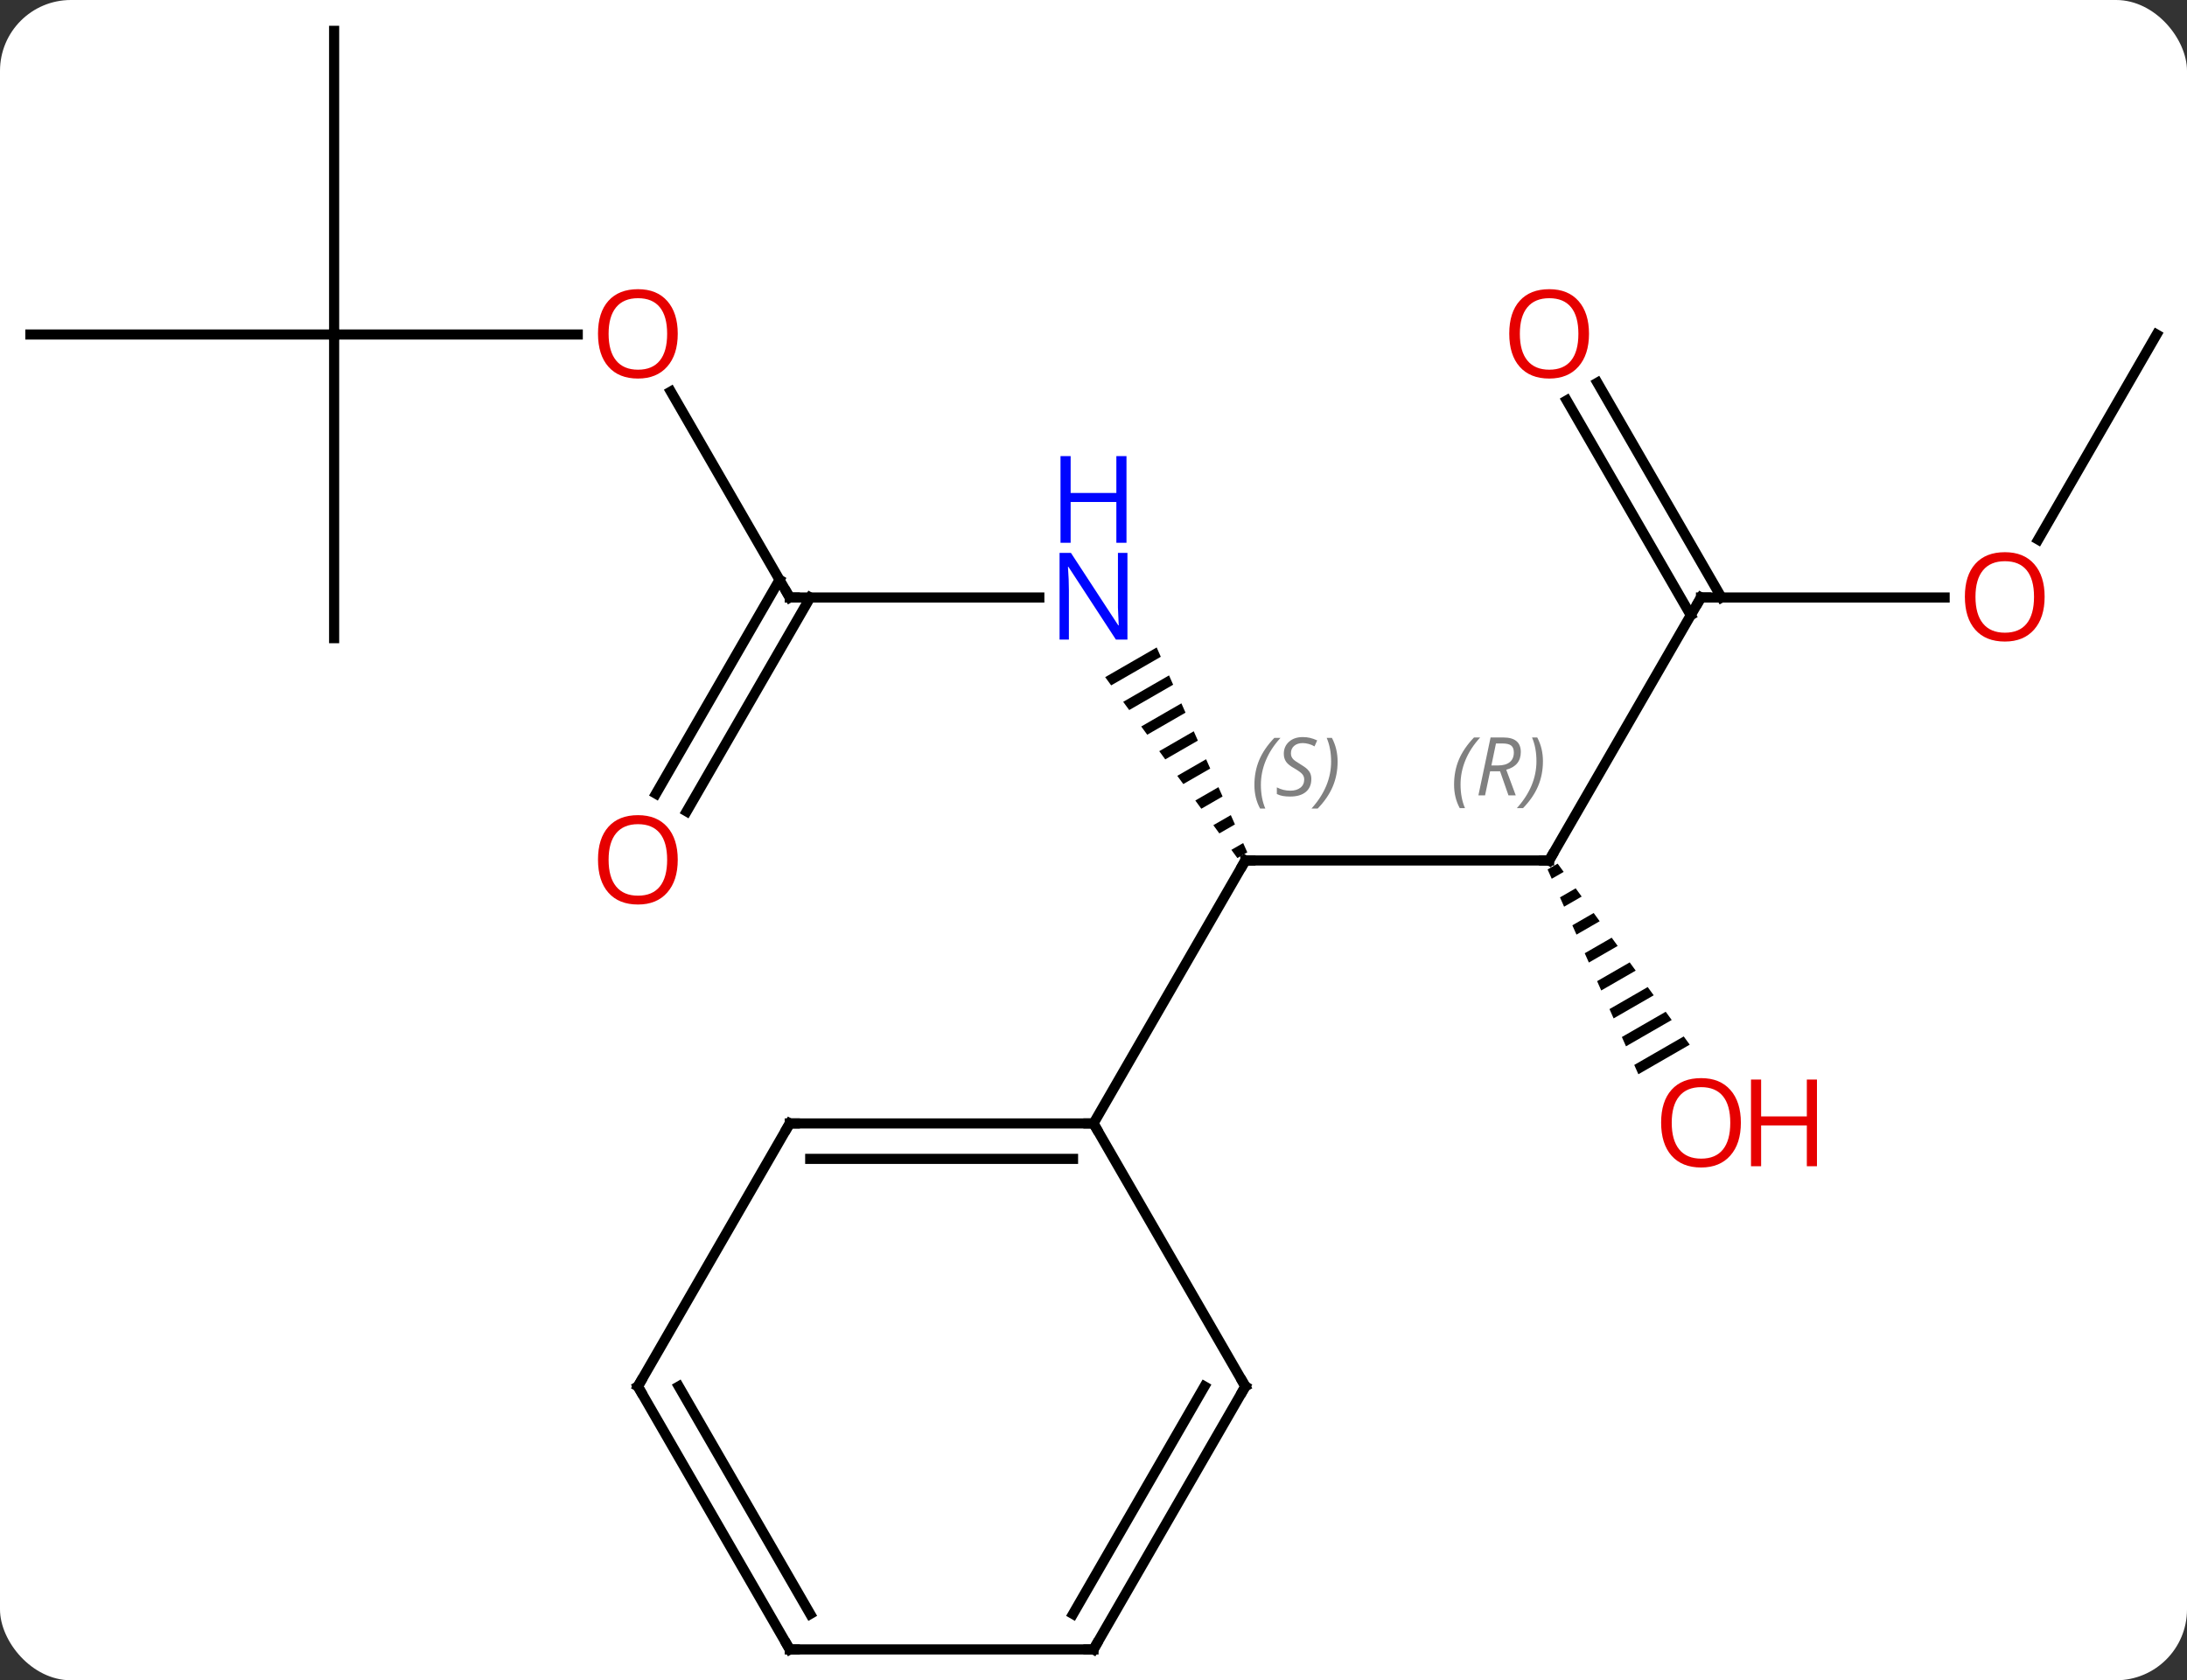 <svg width="216" viewBox="0 0 216 166" style="fill-opacity:1; color-rendering:auto; color-interpolation:auto; text-rendering:auto; stroke:black; stroke-linecap:square; stroke-miterlimit:10; shape-rendering:auto; stroke-opacity:1; fill:black; stroke-dasharray:none; font-weight:normal; stroke-width:1; font-family:'Open Sans'; font-style:normal; stroke-linejoin:miter; font-size:12; stroke-dashoffset:0; image-rendering:auto;" height="166" class="cas-substance-image" xmlns:xlink="http://www.w3.org/1999/xlink" xmlns="http://www.w3.org/2000/svg"><rect x="0" y="0" width="216" height="166" fill="#333333" stroke="none"/><svg class="cas-substance-single-component"><rect y="0" x="0" width="216" stroke="none" ry="7" rx="7" height="166" fill="white" class="cas-substance-group"/><svg y="0" x="0" width="216" viewBox="0 0 216 166" style="fill:black;" height="166" class="cas-substance-single-component-image"><svg><g><g transform="translate(108,83)" style="text-rendering:geometricPrecision; color-rendering:optimizeQuality; color-interpolation:linearRGB; stroke-linecap:butt; image-rendering:optimizeQuality;"><line y2="2.01" y1="2.01" x2="45" x1="15" style="fill:none;"/><path style="stroke:none;" d="M6.24 -19.035 L1.153 -16.101 L1.153 -16.101 L1.746 -15.289 L1.746 -15.289 L6.646 -18.114 L6.646 -18.114 L6.24 -19.035 ZM7.46 -16.274 L2.933 -13.664 L2.933 -13.664 L3.527 -12.851 L3.527 -12.851 L7.867 -15.354 L7.867 -15.354 L7.46 -16.274 ZM8.68 -13.514 L4.714 -11.227 L4.714 -11.227 L5.308 -10.414 L5.308 -10.414 L9.087 -12.594 L8.68 -13.514 ZM9.901 -10.754 L6.495 -8.789 L7.088 -7.977 L10.307 -9.833 L10.307 -9.833 L9.901 -10.754 ZM11.121 -7.993 L8.275 -6.352 L8.869 -5.54 L11.528 -7.073 L11.528 -7.073 L11.121 -7.993 ZM12.341 -5.233 L10.056 -3.915 L10.649 -3.102 L12.748 -4.313 L12.748 -4.313 L12.341 -5.233 ZM13.562 -2.472 L11.836 -1.477 L12.43 -0.665 L12.43 -0.665 L13.969 -1.552 L13.562 -2.472 ZM14.782 0.288 L13.617 0.96 L14.211 1.772 L14.211 1.772 L15.189 1.208 L15.189 1.208 L14.782 0.288 Z"/><line y2="27.99" y1="2.01" x2="0" x1="15" style="fill:none;"/><line y2="-23.97" y1="2.01" x2="60" x1="45" style="fill:none;"/><path style="stroke:none;" d="M45.844 2.323 L44.849 2.897 L45.257 3.817 L46.437 3.136 L45.844 2.323 ZM47.622 4.762 L46.072 5.656 L46.479 6.576 L48.215 5.575 L47.622 4.762 ZM49.401 7.2 L47.294 8.415 L47.702 9.335 L49.993 8.013 L49.401 7.2 ZM51.179 9.639 L48.517 11.174 L48.925 12.094 L51.772 10.452 L51.772 10.452 L51.179 9.639 ZM52.958 12.078 L49.74 13.933 L50.147 14.853 L53.55 12.89 L52.958 12.078 ZM54.736 14.516 L50.962 16.692 L50.962 16.692 L51.37 17.612 L55.329 15.329 L55.329 15.329 L54.736 14.516 ZM56.514 16.955 L52.185 19.451 L52.185 19.451 L52.592 20.371 L52.592 20.371 L57.107 17.768 L56.514 16.955 ZM58.293 19.393 L53.407 22.211 L53.407 22.211 L53.815 23.13 L58.886 20.206 L58.886 20.206 L58.293 19.393 Z"/><line y2="-23.97" y1="-23.97" x2="-30" x1="-5.352" style="fill:none;"/><line y2="-23.97" y1="-23.97" x2="84.062" x1="60" style="fill:none;"/><line y2="-45.192" y1="-23.97" x2="49.769" x1="62.021" style="fill:none;"/><line y2="-43.442" y1="-22.22" x2="46.738" x1="58.99" style="fill:none;"/><line y2="-44.317" y1="-23.97" x2="-41.746" x1="-30" style="fill:none;"/><line y2="-4.587" y1="-25.72" x2="-43.212" x1="-31.01" style="fill:none;"/><line y2="-2.837" y1="-23.97" x2="-40.181" x1="-27.979" style="fill:none;"/><line y2="-49.953" y1="-29.692" x2="105" x1="93.303" style="fill:none;"/><line y2="-49.953" y1="-49.953" x2="-75" x1="-50.938" style="fill:none;"/><line y2="-19.953" y1="-49.953" x2="-75" x1="-75" style="fill:none;"/><line y2="-49.953" y1="-49.953" x2="-105" x1="-75" style="fill:none;"/><line y2="-79.953" y1="-49.953" x2="-75" x1="-75" style="fill:none;"/><line y2="27.99" y1="27.99" x2="-30" x1="0" style="fill:none;"/><line y2="31.49" y1="31.49" x2="-27.979" x1="-2.021" style="fill:none;"/><line y2="53.97" y1="27.99" x2="15" x1="0" style="fill:none;"/><line y2="53.97" y1="27.99" x2="-45" x1="-30" style="fill:none;"/><line y2="79.953" y1="53.97" x2="0" x1="15" style="fill:none;"/><line y2="76.453" y1="53.97" x2="-2.021" x1="10.959" style="fill:none;"/><line y2="79.953" y1="53.97" x2="-30" x1="-45" style="fill:none;"/><line y2="76.453" y1="53.97" x2="-27.979" x1="-40.959" style="fill:none;"/><line y2="79.953" y1="79.953" x2="-30" x1="0" style="fill:none;"/><path style="fill:none; stroke-miterlimit:5;" d="M15.5 2.01 L15 2.01 L14.75 2.443"/></g><g transform="translate(108,83)" style="stroke-linecap:butt; font-size:8.4px; fill:gray; text-rendering:geometricPrecision; image-rendering:optimizeQuality; color-rendering:optimizeQuality; font-family:'Open Sans'; font-style:italic; stroke:gray; color-interpolation:linearRGB; stroke-miterlimit:5;"><path style="stroke:none;" d="M15.892 -5.447 Q15.892 -6.775 16.36 -7.9 Q16.829 -9.025 17.86 -10.103 L18.47 -10.103 Q17.501 -9.041 17.017 -7.869 Q16.532 -6.697 16.532 -5.463 Q16.532 -4.135 16.97 -3.119 L16.454 -3.119 Q15.892 -4.15 15.892 -5.447 ZM21.514 -6.041 Q21.514 -5.213 20.967 -4.76 Q20.42 -4.306 19.42 -4.306 Q19.014 -4.306 18.702 -4.361 Q18.389 -4.416 18.108 -4.556 L18.108 -5.213 Q18.733 -4.885 19.436 -4.885 Q20.061 -4.885 20.436 -5.181 Q20.811 -5.478 20.811 -5.994 Q20.811 -6.306 20.608 -6.533 Q20.405 -6.76 19.842 -7.088 Q19.248 -7.416 19.022 -7.744 Q18.795 -8.072 18.795 -8.525 Q18.795 -9.26 19.311 -9.72 Q19.827 -10.181 20.67 -10.181 Q21.045 -10.181 21.381 -10.103 Q21.717 -10.025 22.092 -9.853 L21.827 -9.26 Q21.577 -9.416 21.256 -9.502 Q20.936 -9.588 20.67 -9.588 Q20.139 -9.588 19.819 -9.314 Q19.498 -9.041 19.498 -8.572 Q19.498 -8.369 19.569 -8.22 Q19.639 -8.072 19.78 -7.939 Q19.92 -7.806 20.342 -7.556 Q20.905 -7.213 21.108 -7.017 Q21.311 -6.822 21.413 -6.588 Q21.514 -6.353 21.514 -6.041 ZM24.109 -7.76 Q24.109 -6.431 23.632 -5.299 Q23.155 -4.166 22.14 -3.119 L21.53 -3.119 Q23.468 -5.275 23.468 -7.76 Q23.468 -9.088 23.03 -10.103 L23.546 -10.103 Q24.109 -9.041 24.109 -7.76 Z"/><path style="fill:none; stroke:black;" d="M44.5 2.01 L45 2.01 L45.25 1.577"/><path style="stroke:none;" d="M35.612 -5.486 Q35.612 -6.814 36.08 -7.939 Q36.549 -9.064 37.58 -10.143 L38.19 -10.143 Q37.221 -9.08 36.737 -7.908 Q36.252 -6.736 36.252 -5.502 Q36.252 -4.174 36.69 -3.158 L36.174 -3.158 Q35.612 -4.189 35.612 -5.486 ZM39.172 -6.799 L38.672 -4.424 L38.015 -4.424 L39.218 -10.143 L40.468 -10.143 Q42.203 -10.143 42.203 -8.705 Q42.203 -7.346 40.765 -6.955 L41.703 -4.424 L40.984 -4.424 L40.156 -6.799 L39.172 -6.799 ZM39.75 -9.549 Q39.359 -7.627 39.297 -7.377 L39.953 -7.377 Q40.703 -7.377 41.109 -7.705 Q41.515 -8.033 41.515 -8.658 Q41.515 -9.127 41.258 -9.338 Q41 -9.549 40.406 -9.549 L39.75 -9.549 ZM44.389 -7.799 Q44.389 -6.471 43.912 -5.338 Q43.436 -4.205 42.42 -3.158 L41.811 -3.158 Q43.748 -5.314 43.748 -7.799 Q43.748 -9.127 43.311 -10.143 L43.826 -10.143 Q44.389 -9.08 44.389 -7.799 Z"/></g><g transform="translate(108,83)" style="stroke-linecap:butt; fill:rgb(0,5,255); text-rendering:geometricPrecision; color-rendering:optimizeQuality; image-rendering:optimizeQuality; font-family:'Open Sans'; stroke:rgb(0,5,255); color-interpolation:linearRGB; stroke-miterlimit:5;"><path style="stroke:none;" d="M3.352 -19.814 L2.211 -19.814 L-2.477 -27.001 L-2.523 -27.001 Q-2.43 -25.736 -2.43 -24.689 L-2.43 -19.814 L-3.352 -19.814 L-3.352 -28.376 L-2.227 -28.376 L2.445 -21.22 L2.492 -21.22 Q2.492 -21.376 2.445 -22.236 Q2.398 -23.095 2.414 -23.47 L2.414 -28.376 L3.352 -28.376 L3.352 -19.814 Z"/><path style="stroke:none;" d="M3.258 -29.376 L2.258 -29.376 L2.258 -33.407 L-2.258 -33.407 L-2.258 -29.376 L-3.258 -29.376 L-3.258 -37.939 L-2.258 -37.939 L-2.258 -34.298 L2.258 -34.298 L2.258 -37.939 L3.258 -37.939 L3.258 -29.376 Z"/><path style="fill:none; stroke:black;" d="M59.75 -23.537 L60 -23.97 L60.5 -23.97"/><path style="fill:rgb(230,0,0); stroke:none;" d="M63.938 27.92 Q63.938 29.982 62.898 31.162 Q61.859 32.342 60.016 32.342 Q58.125 32.342 57.094 31.177 Q56.062 30.013 56.062 27.904 Q56.062 25.81 57.094 24.662 Q58.125 23.513 60.016 23.513 Q61.875 23.513 62.906 24.685 Q63.938 25.857 63.938 27.92 ZM57.109 27.92 Q57.109 29.654 57.852 30.56 Q58.594 31.467 60.016 31.467 Q61.438 31.467 62.164 30.568 Q62.891 29.67 62.891 27.92 Q62.891 26.185 62.164 25.295 Q61.438 24.404 60.016 24.404 Q58.594 24.404 57.852 25.302 Q57.109 26.201 57.109 27.92 Z"/><path style="fill:rgb(230,0,0); stroke:none;" d="M71.453 32.217 L70.453 32.217 L70.453 28.185 L65.938 28.185 L65.938 32.217 L64.938 32.217 L64.938 23.654 L65.938 23.654 L65.938 27.295 L70.453 27.295 L70.453 23.654 L71.453 23.654 L71.453 32.217 Z"/><path style="fill:none; stroke:black;" d="M-29.5 -23.97 L-30 -23.97 L-30.25 -24.403"/><path style="fill:rgb(230,0,0); stroke:none;" d="M93.938 -24.04 Q93.938 -21.978 92.898 -20.798 Q91.859 -19.618 90.016 -19.618 Q88.125 -19.618 87.094 -20.782 Q86.062 -21.947 86.062 -24.056 Q86.062 -26.15 87.094 -27.298 Q88.125 -28.447 90.016 -28.447 Q91.875 -28.447 92.906 -27.275 Q93.938 -26.103 93.938 -24.04 ZM87.109 -24.04 Q87.109 -22.306 87.852 -21.4 Q88.594 -20.493 90.016 -20.493 Q91.438 -20.493 92.164 -21.392 Q92.891 -22.29 92.891 -24.04 Q92.891 -25.775 92.164 -26.665 Q91.438 -27.556 90.016 -27.556 Q88.594 -27.556 87.852 -26.657 Q87.109 -25.759 87.109 -24.04 Z"/><path style="fill:rgb(230,0,0); stroke:none;" d="M48.938 -50.023 Q48.938 -47.961 47.898 -46.781 Q46.859 -45.601 45.016 -45.601 Q43.125 -45.601 42.094 -46.766 Q41.062 -47.93 41.062 -50.039 Q41.062 -52.133 42.094 -53.281 Q43.125 -54.43 45.016 -54.43 Q46.875 -54.43 47.906 -53.258 Q48.938 -52.086 48.938 -50.023 ZM42.109 -50.023 Q42.109 -48.289 42.852 -47.383 Q43.594 -46.476 45.016 -46.476 Q46.438 -46.476 47.164 -47.375 Q47.891 -48.273 47.891 -50.023 Q47.891 -51.758 47.164 -52.648 Q46.438 -53.539 45.016 -53.539 Q43.594 -53.539 42.852 -52.641 Q42.109 -51.742 42.109 -50.023 Z"/><path style="fill:rgb(230,0,0); stroke:none;" d="M-41.062 -50.023 Q-41.062 -47.961 -42.102 -46.781 Q-43.141 -45.601 -44.984 -45.601 Q-46.875 -45.601 -47.906 -46.766 Q-48.938 -47.93 -48.938 -50.039 Q-48.938 -52.133 -47.906 -53.281 Q-46.875 -54.43 -44.984 -54.43 Q-43.125 -54.43 -42.094 -53.258 Q-41.062 -52.086 -41.062 -50.023 ZM-47.891 -50.023 Q-47.891 -48.289 -47.148 -47.383 Q-46.406 -46.476 -44.984 -46.476 Q-43.562 -46.476 -42.836 -47.375 Q-42.109 -48.273 -42.109 -50.023 Q-42.109 -51.758 -42.836 -52.648 Q-43.562 -53.539 -44.984 -53.539 Q-46.406 -53.539 -47.148 -52.641 Q-47.891 -51.742 -47.891 -50.023 Z"/><path style="fill:rgb(230,0,0); stroke:none;" d="M-41.062 1.94 Q-41.062 4.002 -42.102 5.182 Q-43.141 6.362 -44.984 6.362 Q-46.875 6.362 -47.906 5.197 Q-48.938 4.033 -48.938 1.924 Q-48.938 -0.17 -47.906 -1.318 Q-46.875 -2.467 -44.984 -2.467 Q-43.125 -2.467 -42.094 -1.295 Q-41.062 -0.123 -41.062 1.94 ZM-47.891 1.94 Q-47.891 3.674 -47.148 4.58 Q-46.406 5.487 -44.984 5.487 Q-43.562 5.487 -42.836 4.588 Q-42.109 3.69 -42.109 1.94 Q-42.109 0.205 -42.836 -0.685 Q-43.562 -1.576 -44.984 -1.576 Q-46.406 -1.576 -47.148 -0.677 Q-47.891 0.221 -47.891 1.94 Z"/><path style="fill:none; stroke:black;" d="M-0.5 27.99 L0 27.99 L0.25 28.423"/><path style="fill:none; stroke:black;" d="M-29.5 27.99 L-30 27.99 L-30.25 28.423"/><path style="fill:none; stroke:black;" d="M14.75 53.537 L15 53.97 L14.75 54.403"/><path style="fill:none; stroke:black;" d="M-44.75 53.537 L-45 53.97 L-44.75 54.403"/><path style="fill:none; stroke:black;" d="M0.25 79.52 L0 79.953 L-0.5 79.953"/><path style="fill:none; stroke:black;" d="M-30.25 79.52 L-30 79.953 L-29.5 79.953"/></g></g></svg></svg></svg></svg>